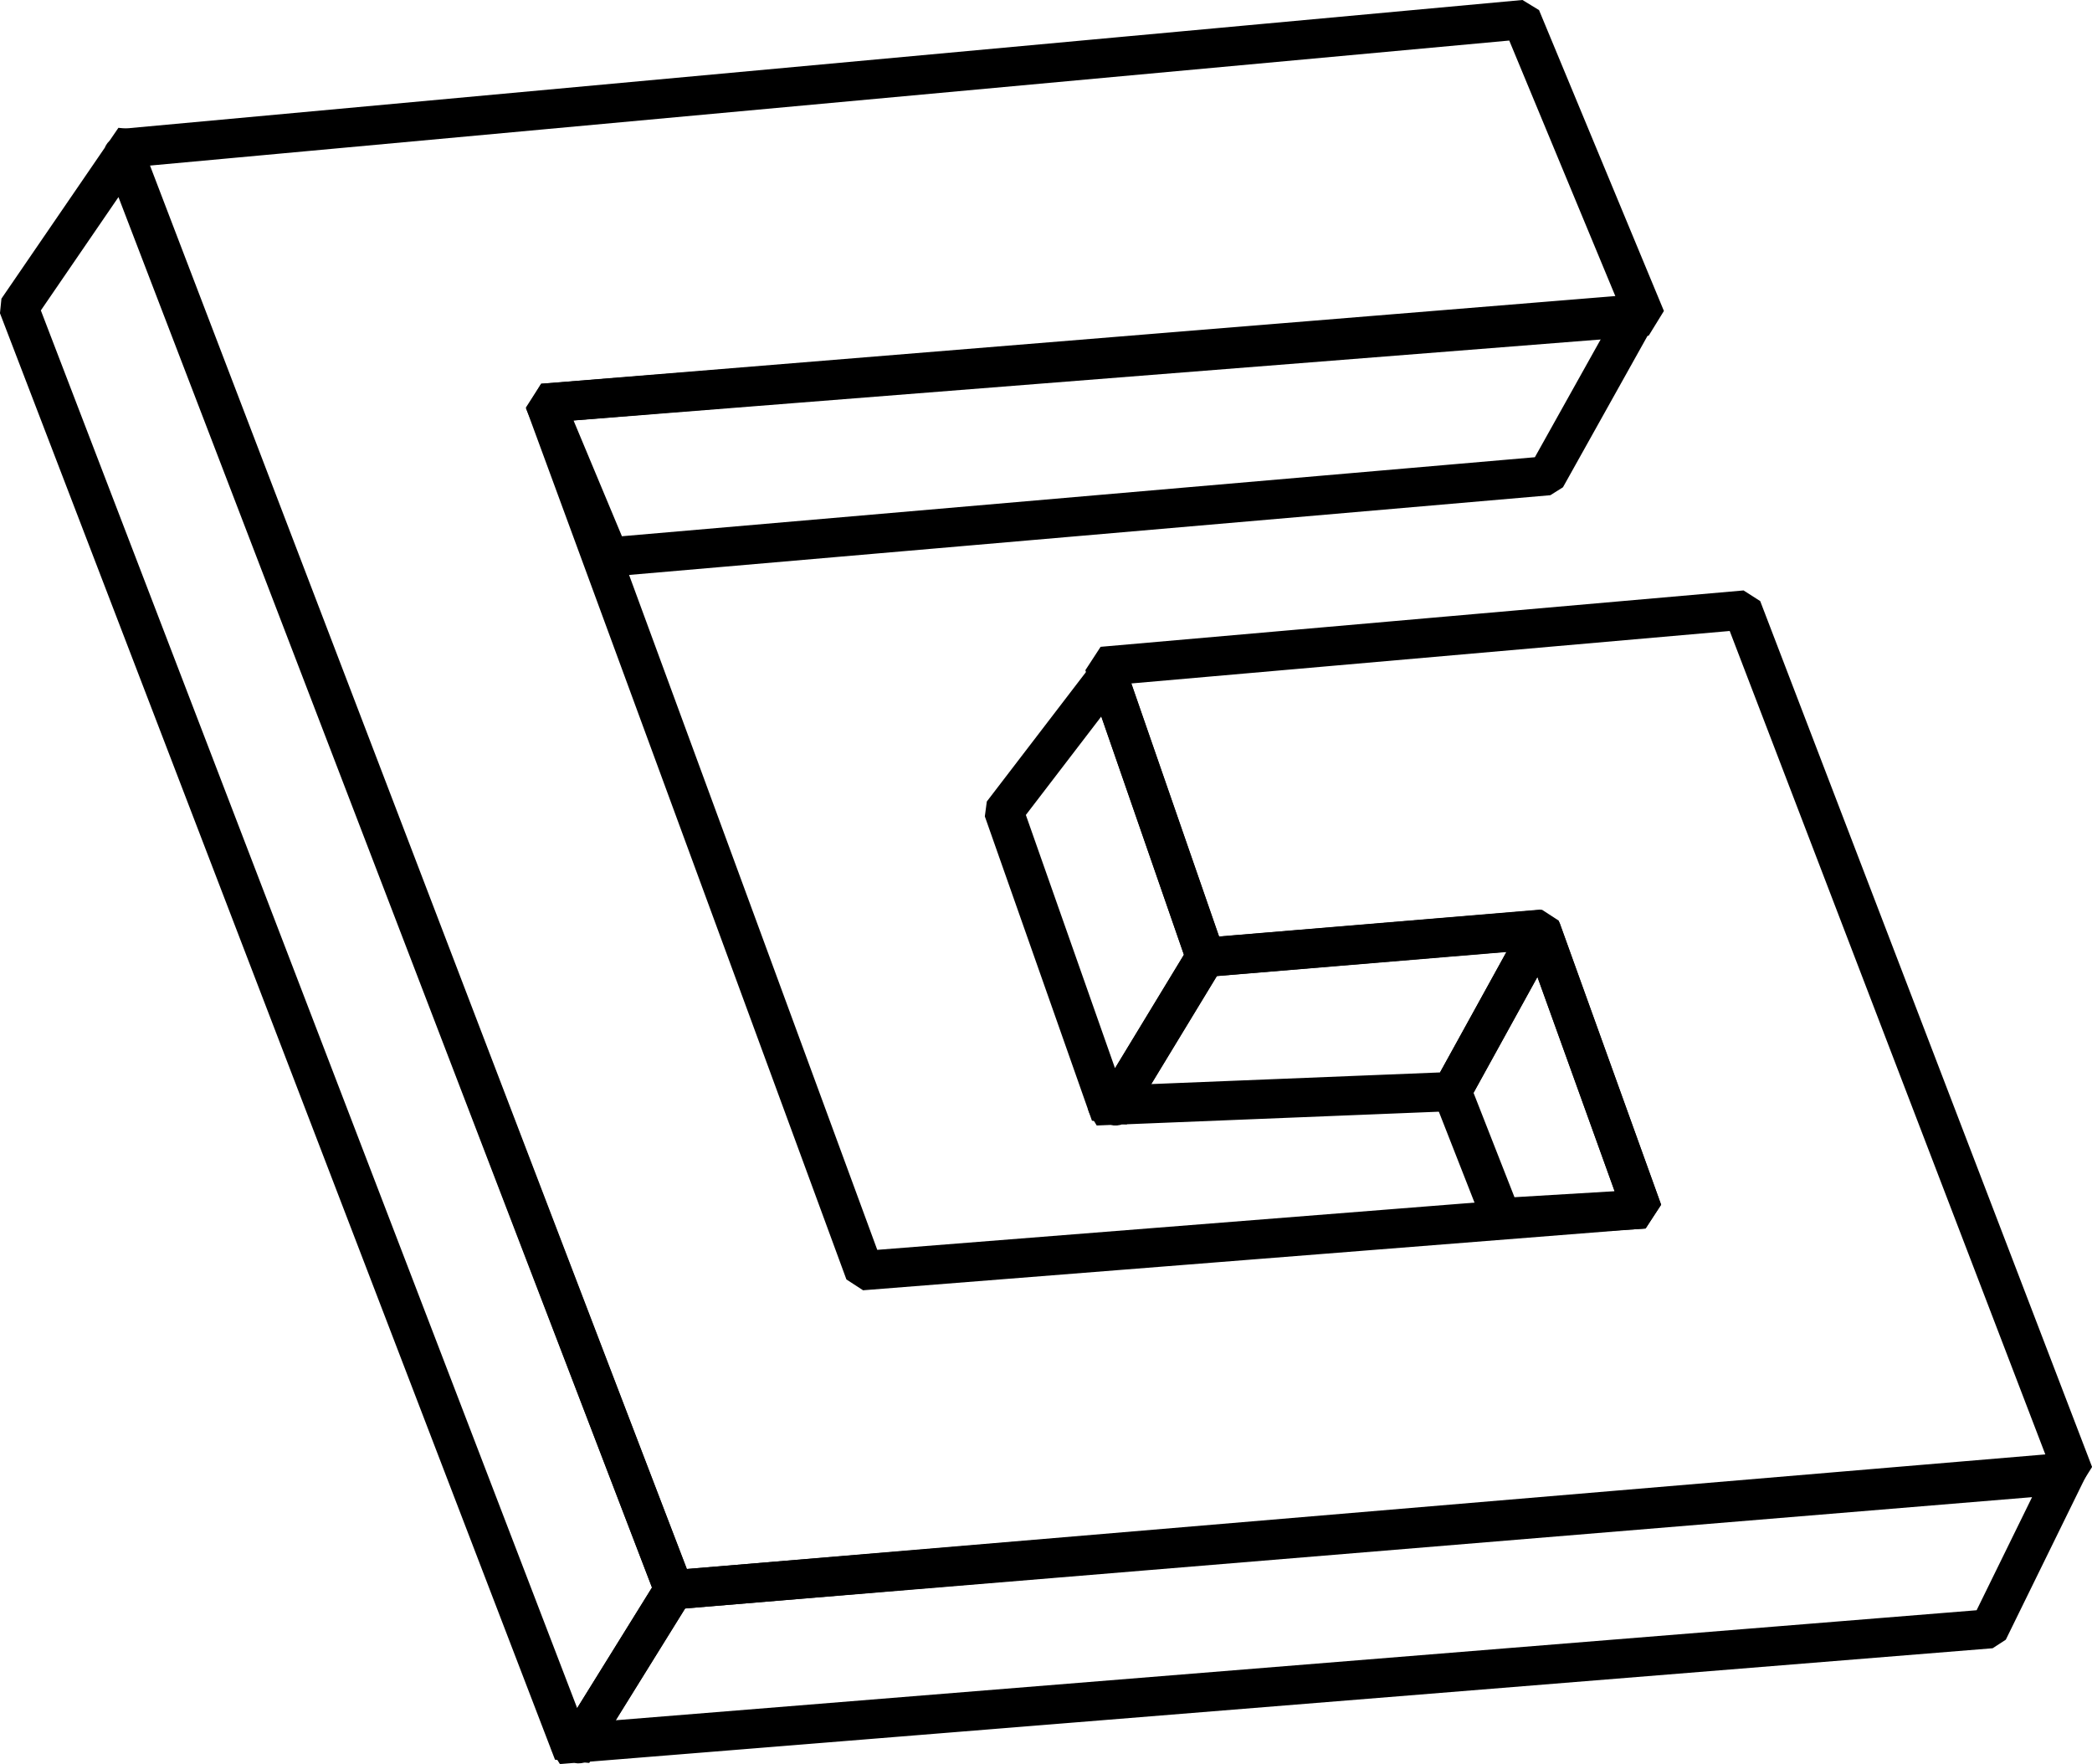 <svg xmlns="http://www.w3.org/2000/svg" viewBox="0 0 373.8 315.18"><defs><style>.cls-1{fill:none;stroke:#000;stroke-miterlimit:10;stroke-width:7px;}</style></defs><title>image</title><g id="Layer_2" data-name="Layer 2"><g id="Layer_1-2" data-name="Layer 1"><path class="cls-1" d="M23.2,26.4l248-22.81,1,.61,21.19,51.05-.85,1.38L98.7,71.92l-.86,1.34,56.28,153.05,1,.65,136.94-10.83.86-1.34-17.3-48-1-.65L216.16,171l-1-.67L197.8,120.23l.86-1.32,112-9.82,1,.64,58.26,152-.85,1.35L121.13,284l-1-.64L22.36,27.76Z"/><path class="cls-1" d="M22.88,26.52,3.65,54.6l-.09.89,98.1,255.65,1.79.17,16.67-26.86.09-.89L22.11,27.9C21.28,27.83,23.71,26.6,22.88,26.52Z"/><path class="cls-1" d="M291.47,56.18,98.76,71.91l-.84,1.38L108.6,98.85l1,.61L275.87,85.07l.78-.49,16.23-29.06C292.45,54.84,291.9,56.86,291.47,56.18Z"/><path class="cls-1" d="M198.88,119.52,179.67,144.6l-.12.9L197.68,197l1.8.19,15.66-25.8.09-.84L198,120.89C197.22,120.78,200.88,119.52,198.88,119.52Z"/><path class="cls-1" d="M368.88,263.52,120.88,284l-.76.47-16.68,26.88c.43.7-2-.51-1.56.19l253-20.45.8-.52,13.24-27Z"/><path class="cls-1" d="M197.88,197.52l61-2.46.81-.52,14.83-26.88-1-1.48L215.89,171l-.77.48-15.74,25.92C199.8,198.07,197.46,196.83,197.88,197.52Z"/><path class="cls-1" d="M268,216.85l-8.39-21.39.05-.85L274.32,168l1.81.14,16.8,46.67-.88,1.33-23.11,1.38Z"/></g></g></svg>